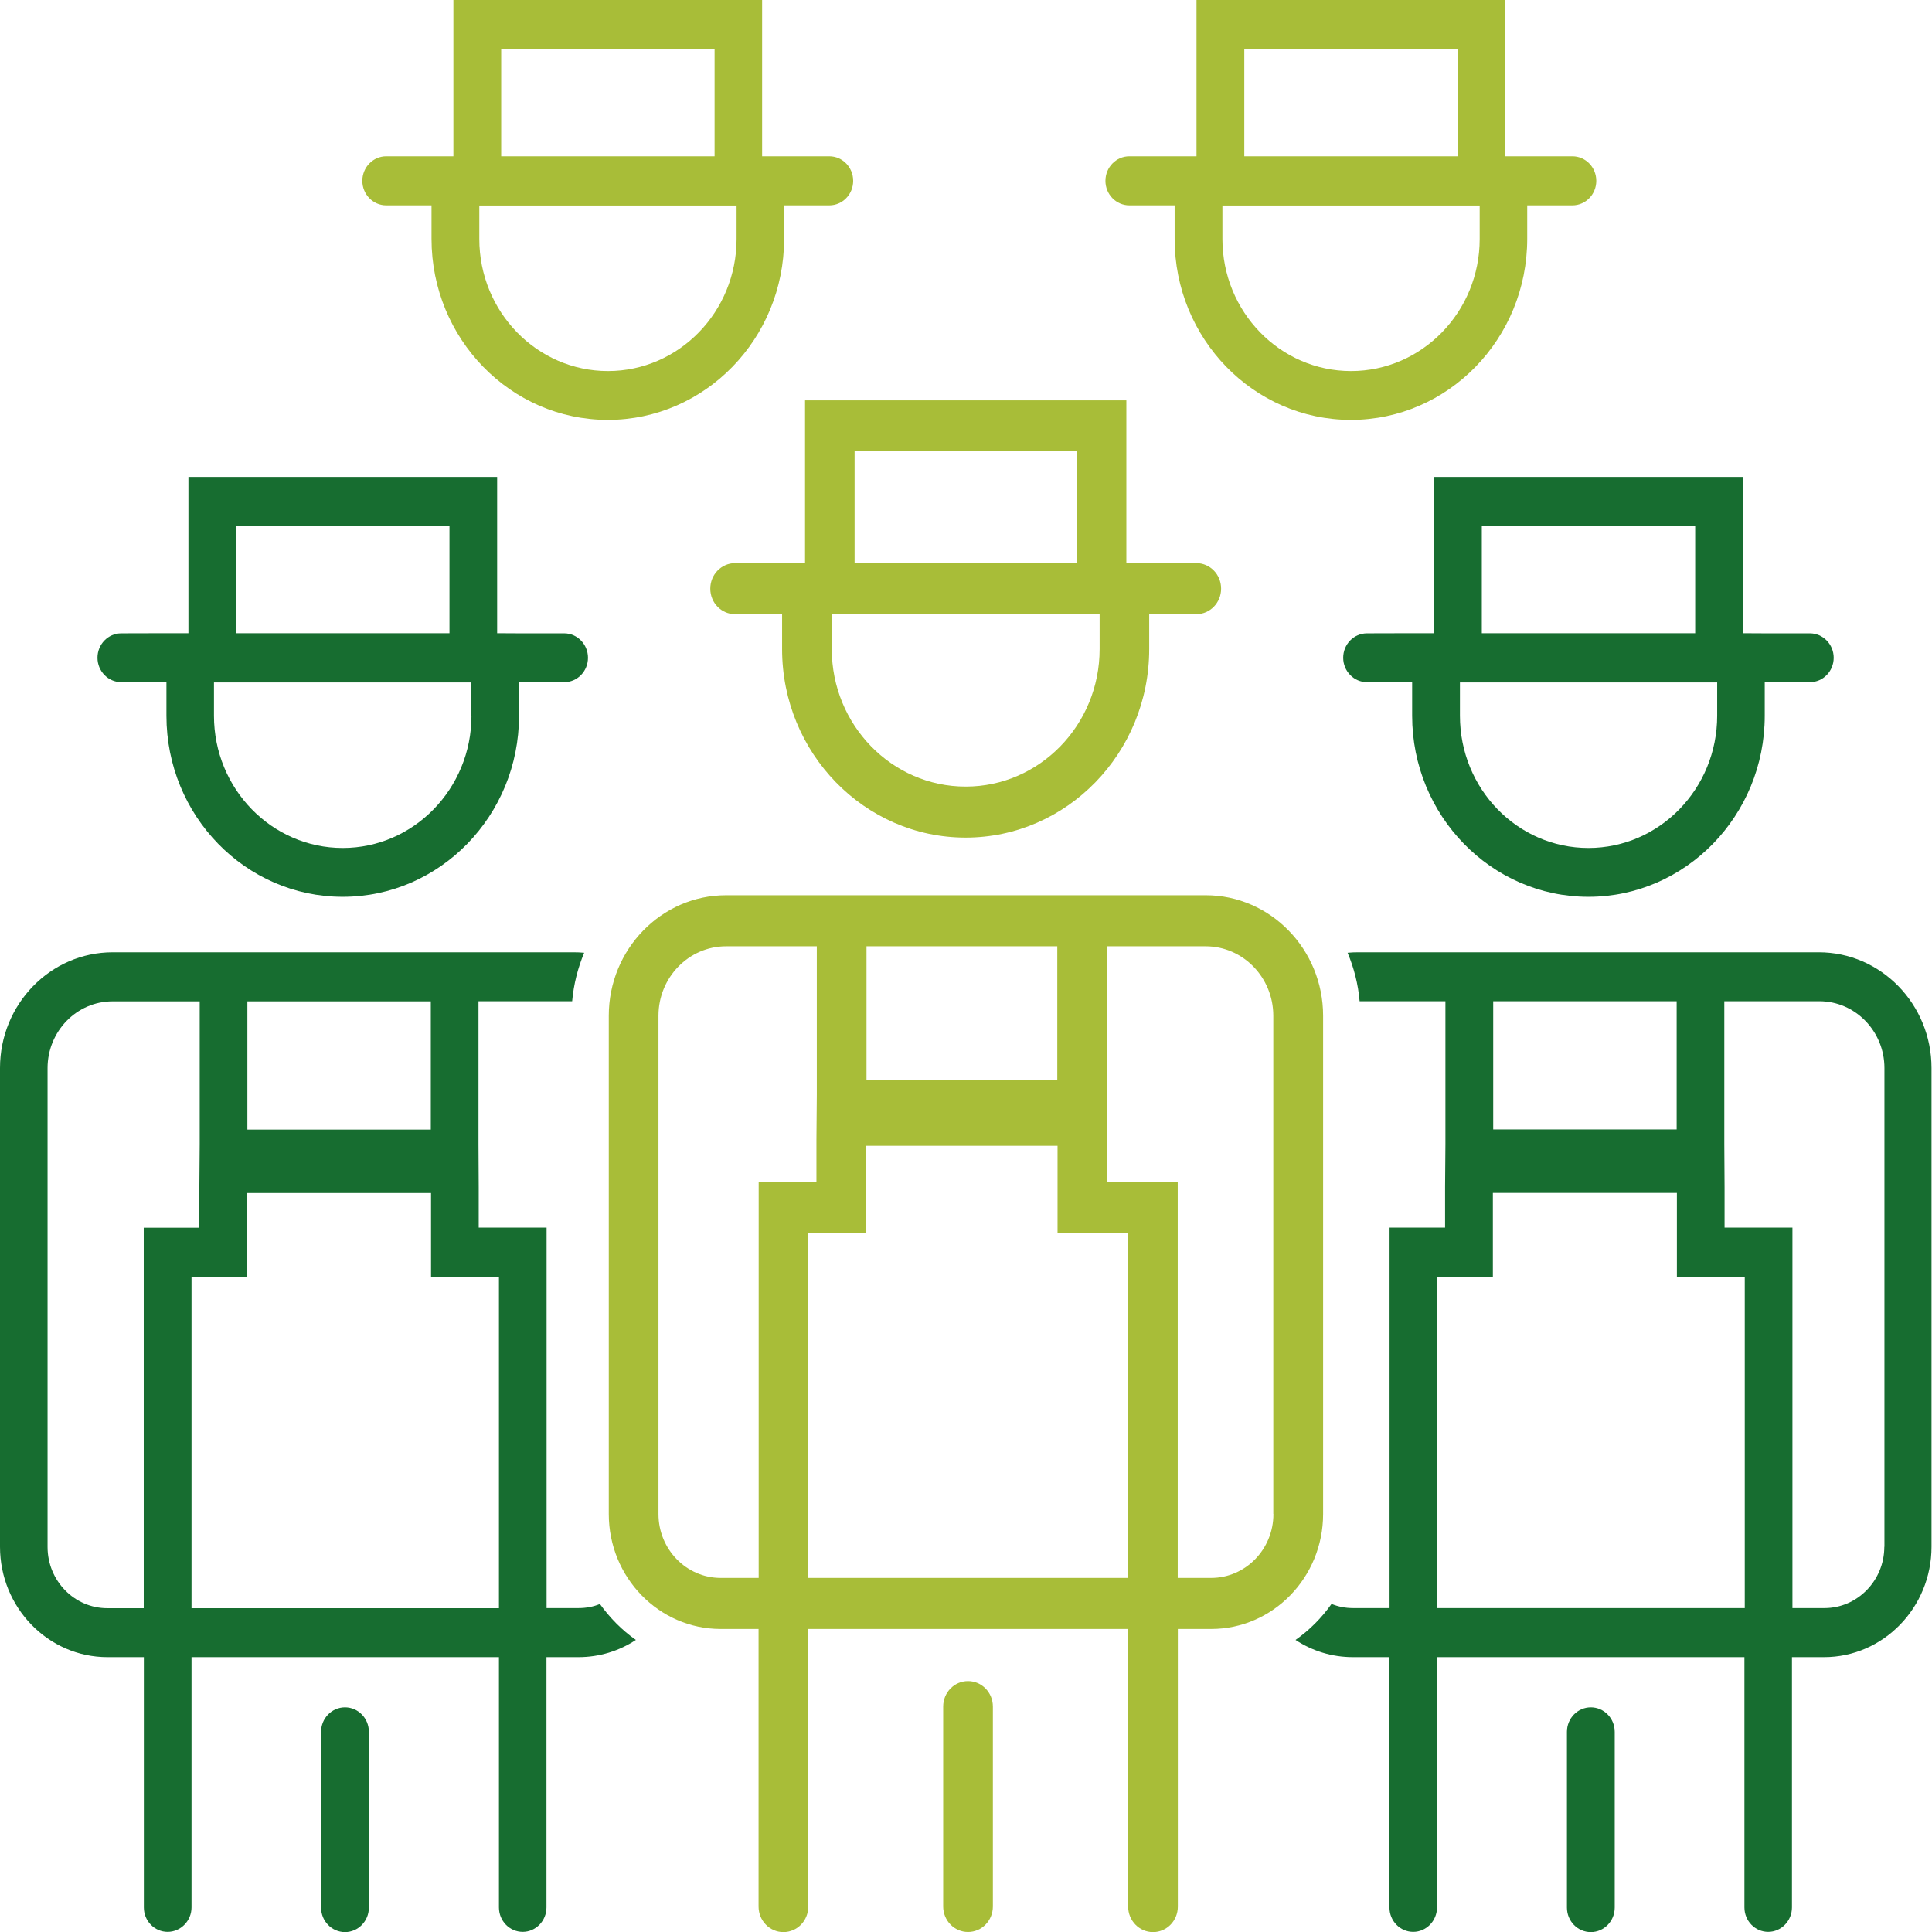 <svg width="68" height="68" viewBox="0 0 68 68" fill="none" xmlns="http://www.w3.org/2000/svg">
<g clip-path="url(#clip0_165_81)">
<path d="M63.707 22.291H62.117L61.343 22.287V16.786H50.477V22.287H49.703L48.113 22.291C47.648 22.291 47.276 22.678 47.276 23.151C47.276 23.624 47.653 24.01 48.113 24.01H49.703V25.192C49.703 28.708 52.489 31.565 55.908 31.565C59.326 31.565 62.113 28.708 62.113 25.192V24.01H63.703C64.167 24.01 64.54 23.624 64.54 23.151C64.54 22.678 64.163 22.291 63.703 22.291H63.707ZM52.155 18.509H59.665V22.287H52.155V18.509ZM60.439 25.192C60.439 27.758 58.41 29.846 55.908 29.846C53.406 29.846 51.385 27.762 51.385 25.192V24.019H60.439V25.192Z" fill="#176D30"/>
<path d="M55.992 60.093C55.527 60.093 55.151 60.479 55.151 60.956V67.141C55.151 67.618 55.527 68.004 55.992 68.004C56.456 68.004 56.833 67.618 56.833 67.141V60.956C56.833 60.479 56.456 60.093 55.992 60.093Z" fill="#176D30"/>
<path d="M64.034 33.517H47.812C47.686 33.517 47.556 33.521 47.431 33.534C47.653 34.062 47.803 34.638 47.854 35.24H50.874V40.264L50.862 41.785V43.208H48.908V56.599H47.623C47.356 56.599 47.105 56.551 46.866 56.453C46.515 56.947 46.088 57.377 45.598 57.72C46.184 58.107 46.879 58.326 47.619 58.326H48.904V67.136C48.904 67.613 49.28 67.996 49.741 67.996C50.201 67.996 50.578 67.609 50.578 67.136V58.326H61.398V67.136C61.398 67.613 61.774 67.996 62.234 67.996C62.695 67.996 63.071 67.609 63.071 67.136V58.326H64.201C66.285 58.326 67.983 56.581 67.983 54.441V37.591C67.983 35.343 66.201 33.517 64.017 33.517H64.034ZM52.556 35.24H59.013V39.752H52.556V35.24ZM61.41 56.599H50.59V44.935H52.544V41.987H59.021V44.935H61.41V56.599ZM66.322 54.441C66.322 55.632 65.372 56.599 64.218 56.599H63.088V43.208H60.699V41.785L60.69 40.264V35.24H64.038C65.297 35.24 66.326 36.293 66.326 37.591V54.441H66.322Z" fill="#176D30"/>
<path d="M19.862 22.291H18.272L17.498 22.287V16.786H6.632V22.287H5.858L4.268 22.291C3.803 22.291 3.431 22.678 3.431 23.151C3.431 23.624 3.807 24.01 4.268 24.01H5.858V25.192C5.858 28.708 8.64 31.565 12.063 31.565C15.485 31.565 18.268 28.708 18.268 25.192V24.01H19.858C20.322 24.01 20.695 23.624 20.695 23.151C20.695 22.678 20.318 22.291 19.858 22.291H19.862ZM8.31 18.509H15.82V22.287H8.31V18.509ZM16.594 25.192C16.594 27.758 14.561 29.846 12.063 29.846C9.565 29.846 7.531 27.762 7.531 25.192V24.019H16.59V25.192H16.594Z" fill="#176D30"/>
<path d="M12.142 60.093C11.678 60.093 11.301 60.479 11.301 60.956V67.141C11.301 67.618 11.678 68.004 12.142 68.004C12.607 68.004 12.983 67.618 12.983 67.141V60.956C12.983 60.479 12.607 60.093 12.142 60.093Z" fill="#176D30"/>
<path d="M21.121 56.453C20.887 56.551 20.632 56.599 20.364 56.599H19.238V43.208H16.849V41.785L16.841 40.264V35.24H20.138C20.192 34.638 20.339 34.067 20.561 33.534C20.435 33.521 20.305 33.517 20.18 33.517H3.967C1.778 33.517 0 35.343 0 37.591V54.441C0 56.581 1.695 58.326 3.782 58.326H5.063V67.136C5.063 67.613 5.439 67.996 5.9 67.996C6.36 67.996 6.741 67.609 6.741 67.136V58.326H17.561V67.136C17.561 67.613 17.937 67.996 18.398 67.996C18.858 67.996 19.234 67.609 19.234 67.136V58.326H20.36C21.1 58.326 21.795 58.107 22.381 57.72C21.891 57.377 21.464 56.942 21.113 56.453H21.121ZM8.707 35.244H15.163V39.757H8.707V35.244ZM5.059 43.212V56.603H3.778C2.615 56.603 1.674 55.636 1.674 54.446V37.595C1.674 36.297 2.699 35.244 3.962 35.244H7.029V40.268L7.017 41.789V43.212H5.059ZM17.561 56.603H6.741V44.939H8.695V41.991H15.171V44.939H17.561V56.603Z" fill="#176D30"/>
<path d="M25.87 21.617H27.527V22.846C27.527 26.503 30.427 29.481 33.987 29.481C37.548 29.481 40.448 26.503 40.448 22.846V21.617H42.105C42.586 21.617 42.979 21.217 42.979 20.718C42.979 20.22 42.59 19.82 42.105 19.82H40.448H39.644V14.092H28.335V19.82H27.531H25.875C25.393 19.82 25 20.22 25 20.718C25 21.217 25.389 21.617 25.875 21.617H25.87ZM33.987 27.685C31.389 27.685 29.276 25.515 29.276 22.846V21.621H38.703V22.846C38.703 25.515 36.59 27.685 33.992 27.685H33.987ZM30.079 15.884H37.895V19.816H30.079V15.884Z" fill="#A8BD38"/>
<path d="M34.071 59.169C33.59 59.169 33.197 59.568 33.197 60.067V67.102C33.197 67.596 33.586 68 34.071 68C34.556 68 34.946 67.6 34.946 67.102V60.067C34.946 59.572 34.556 59.169 34.071 59.169Z" fill="#A8BD38"/>
<path d="M42.439 31.51H25.556C23.28 31.51 21.427 33.413 21.427 35.751V53.289C21.427 55.52 23.192 57.334 25.364 57.334H26.699V67.106C26.699 67.6 27.088 68.004 27.573 68.004C28.059 68.004 28.448 67.605 28.448 67.106V57.334H39.707V67.106C39.707 67.6 40.096 68.004 40.582 68.004C41.067 68.004 41.456 67.605 41.456 67.106V57.334H42.632C44.803 57.334 46.569 55.52 46.569 53.289V35.751C46.569 33.413 44.715 31.51 42.439 31.51ZM37.213 33.306V38.003H30.498V33.306H37.213ZM25.364 55.537C24.155 55.537 23.176 54.527 23.176 53.289V35.751C23.176 34.402 24.243 33.306 25.556 33.306H28.749V38.536L28.736 40.122V41.6H26.703V55.537H25.368H25.364ZM28.448 55.537V43.392H30.481V40.328H37.222V43.392H39.707V55.537H28.448ZM44.82 53.289C44.82 54.532 43.837 55.537 42.628 55.537H41.452V41.6H38.967V40.122L38.958 38.536V33.306H42.435C43.749 33.306 44.816 34.402 44.816 35.751V53.289H44.82Z" fill="#A8BD38"/>
<path d="M39.753 7.228H41.343V8.406C41.343 11.921 44.126 14.779 47.548 14.779C50.971 14.779 53.753 11.921 53.753 8.406V7.228H55.343C55.807 7.228 56.184 6.842 56.184 6.365C56.184 5.888 55.807 5.501 55.343 5.501H53.753H52.979V0H42.113V5.501H41.339H39.749C39.285 5.501 38.908 5.888 38.908 6.365C38.908 6.842 39.285 7.228 39.749 7.228H39.753ZM47.552 13.06C45.054 13.06 43.025 10.976 43.025 8.41V7.233H52.08V8.41C52.08 10.976 50.05 13.06 47.552 13.06ZM43.795 1.723H51.306V5.501H43.795V1.723Z" fill="#A8BD38"/>
<path d="M13.598 7.228H15.188V8.406C15.188 11.921 17.971 14.779 21.393 14.779C24.816 14.779 27.598 11.921 27.598 8.406V7.228H29.188C29.653 7.228 30.029 6.842 30.029 6.365C30.029 5.888 29.653 5.501 29.188 5.501H27.598H26.824V0H15.958V5.501H15.184H13.594C13.13 5.501 12.753 5.888 12.753 6.365C12.753 6.842 13.13 7.228 13.594 7.228H13.598ZM21.398 13.06C18.9 13.06 16.87 10.976 16.87 8.41V7.233H25.925V8.41C25.925 10.976 23.895 13.06 21.398 13.06ZM17.64 1.723H25.151V5.501H17.64V1.723Z" fill="#A8BD38"/>
</g>
<defs>
<clipPath id="clip0_165_81">
<rect width="68" height="68" fill="white"/>
</clipPath>
</defs>
</svg>
